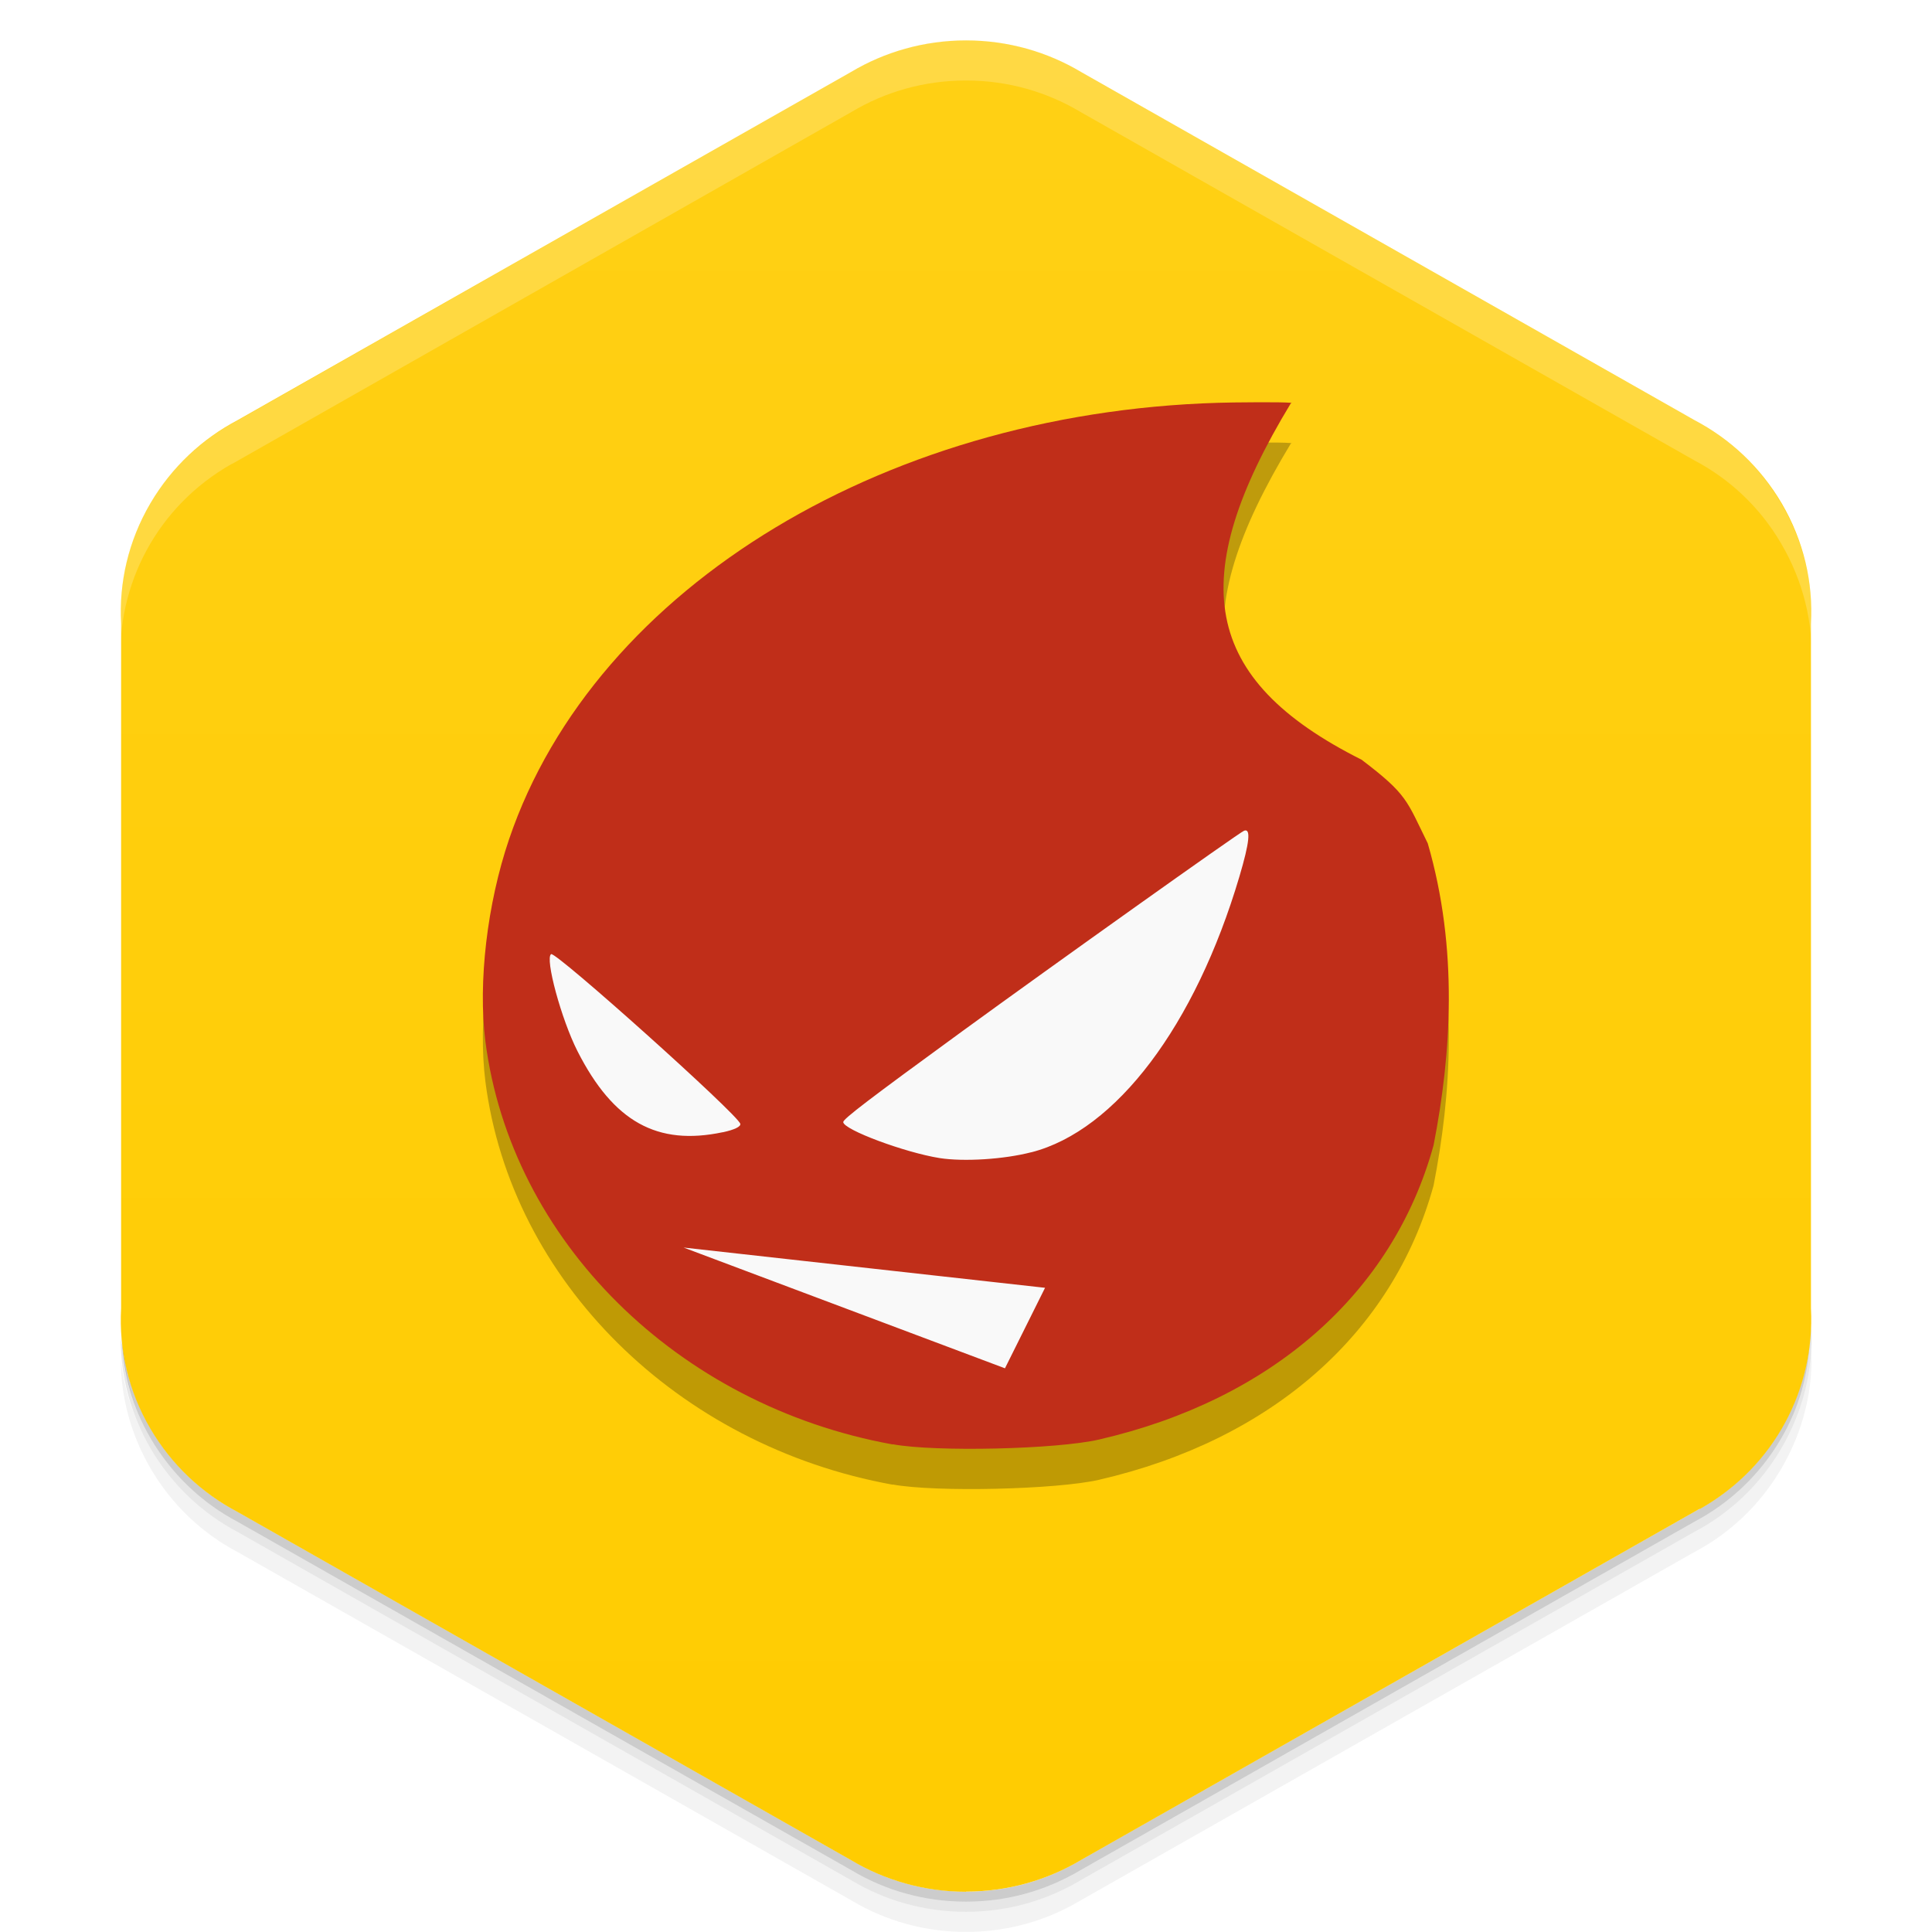 <svg viewBox="0 0 48 48"><defs><linearGradient id="linearGradient3764" y1="1" x2="0" y2="47" gradientUnits="userSpaceOnUse"><stop stop-color="#ffd015" stop-opacity="1"/><stop offset="1" stop-color="#ffcc01" stop-opacity="1"/></linearGradient><clipPath id="clipPath-373122717"><g transform="translate(0,-1004.362)"><path d="m 24 1005.37 c -1.045 0 -2.023 0.287 -2.856 0.784 l -15.339 8.708 c -0.017 0.013 -0.035 0.013 -0.052 0.021 -1.852 1.051 -2.847 3 -2.746 4.968 l 0 17.02 c -0.056 1.013 0.175 2.049 0.729 2.993 0.532 0.903 1.288 1.602 2.161 2.061 l 15.246 8.653 c 0.832 0.497 1.811 0.784 2.856 0.784 1.045 0 2.023 -0.287 2.856 -0.784 l 15.246 -8.653 c 0.873 -0.46 1.629 -1.158 2.161 -2.061 0.554 -0.944 0.785 -1.981 0.729 -2.993 l 0 -17.01 c 0.056 -1.012 -0.175 -2.052 -0.729 -2.993 -0.532 -0.906 -1.288 -1.604 -2.161 -2.064 l -15.246 -8.653 c -0.832 -0.497 -1.811 -0.784 -2.856 -0.784 z" fill="#1890d0"/></g></clipPath><clipPath id="clipPath-381681262"><g transform="translate(0,-1004.362)"><path d="m 24 1005.37 c -1.045 0 -2.023 0.287 -2.856 0.784 l -15.339 8.708 c -0.017 0.013 -0.035 0.013 -0.052 0.021 -1.852 1.051 -2.847 3 -2.746 4.968 l 0 17.02 c -0.056 1.013 0.175 2.049 0.729 2.993 0.532 0.903 1.288 1.602 2.161 2.061 l 15.246 8.653 c 0.832 0.497 1.811 0.784 2.856 0.784 1.045 0 2.023 -0.287 2.856 -0.784 l 15.246 -8.653 c 0.873 -0.46 1.629 -1.158 2.161 -2.061 0.554 -0.944 0.785 -1.981 0.729 -2.993 l 0 -17.01 c 0.056 -1.012 -0.175 -2.052 -0.729 -2.993 -0.532 -0.906 -1.288 -1.604 -2.161 -2.064 l -15.246 -8.653 c -0.832 -0.497 -1.811 -0.784 -2.856 -0.784 z" fill="#1890d0"/></g></clipPath><filter id="filter-355557672"><feGaussianBlur stdDeviation="0.35"/></filter></defs><g><g transform="translate(0,-1004.362)"><path d="m 45 1037.36 c 0.056 1.013 -0.196 2.056 -0.75 3 -0.532 0.903 -1.283 1.603 -2.156 2.063 l -15.25 8.656 c -0.832 0.497 -1.799 0.781 -2.844 0.781 -1.045 0 -2.01 -0.284 -2.844 -0.781 l -15.25 -8.656 c -0.873 -0.46 -1.625 -1.159 -2.156 -2.063 -0.416 -0.708 -0.677 -1.485 -0.75 -2.25 -0.004 0.932 0.242 1.884 0.75 2.75 0.532 0.903 1.283 1.603 2.156 2.063 l 15.25 8.656 c 0.832 0.497 1.799 0.781 2.844 0.781 1.045 0 2.01 -0.284 2.844 -0.781 l 15.25 -8.656 c 0.873 -0.46 1.625 -1.159 2.156 -2.063 0.554 -0.944 0.806 -1.987 0.75 -3 l 0 -0.5 z" opacity="0.05"/><path d="m 45 1036.86 c 0.015 0.263 -0.004 0.516 -0.031 0.781 -0.036 0.844 -0.259 1.685 -0.719 2.469 -0.532 0.903 -1.283 1.603 -2.156 2.063 l -15.25 8.656 c -0.832 0.497 -1.799 0.781 -2.844 0.781 -1.045 0 -2.01 -0.284 -2.844 -0.781 l -15.25 -8.656 c -0.873 -0.46 -1.625 -1.159 -2.156 -2.063 -0.414 -0.705 -0.621 -1.46 -0.688 -2.219 -0.014 -0.092 -0.054 -0.189 -0.063 -0.281 -0.004 0.932 0.242 1.884 0.75 2.75 0.532 0.903 1.283 1.603 2.156 2.063 l 15.25 8.656 c 0.832 0.497 1.799 0.781 2.844 0.781 1.045 0 2.01 -0.284 2.844 -0.781 l 15.25 -8.656 c 0.873 -0.46 1.625 -1.159 2.156 -2.063 0.554 -0.944 0.806 -1.987 0.75 -3 l 0 -0.5 z m -41.813 1.625 c 0.057 0.219 0.132 0.442 0.219 0.656 -0.088 -0.216 -0.16 -0.436 -0.219 -0.656 z m 0.219 0.656 c 0.099 0.243 0.206 0.484 0.344 0.719 -0.139 -0.236 -0.243 -0.472 -0.344 -0.719 z m 41.41 -0.656 c -0.059 0.221 -0.131 0.441 -0.219 0.656 0.087 -0.215 0.161 -0.437 0.219 -0.656 z m -0.219 0.656 c -0.101 0.246 -0.205 0.483 -0.344 0.719 0.138 -0.235 0.245 -0.476 0.344 -0.719 z" opacity="0.1"/><path d="m 3.03 1037.64 c 0.035 0.844 0.259 1.685 0.719 2.469 0.532 0.903 1.283 1.603 2.156 2.063 l 15.25 8.656 c 0.832 0.497 1.799 0.781 2.844 0.781 1.045 0 2.01 -0.284 2.844 -0.781 l 15.25 -8.656 c 0.873 -0.46 1.625 -1.159 2.156 -2.063 0.46 -0.784 0.683 -1.624 0.719 -2.469 -0.067 0.763 -0.303 1.511 -0.719 2.219 -0.532 0.903 -1.283 1.603 -2.156 2.063 l -15.25 8.656 c -0.832 0.497 -1.799 0.781 -2.844 0.781 -1.045 0 -2.01 -0.284 -2.844 -0.781 l -15.25 -8.656 c -0.873 -0.46 -1.625 -1.159 -2.156 -2.063 -0.416 -0.708 -0.651 -1.456 -0.719 -2.219 z" opacity="0.2"/></g></g><g><path d="m 24 46.996 c 1.045 0 2.023 -0.287 2.856 -0.784 l 15.339 -8.708 c 0.017 -0.013 0.035 -0.013 0.052 -0.021 1.852 -1.051 2.847 -3 2.746 -4.968 l 0 -17.02 c 0.056 -1.013 -0.175 -2.049 -0.729 -2.993 -0.532 -0.903 -1.288 -1.602 -2.161 -2.061 l -15.246 -8.653 c -0.832 -0.497 -1.811 -0.784 -2.856 -0.784 -1.045 0 -2.023 0.287 -2.856 0.784 l -15.246 8.653 c -0.873 0.46 -1.629 1.158 -2.161 2.061 -0.554 0.944 -0.785 1.981 -0.729 2.993 l 0 17.01 c -0.056 1.012 0.175 2.051 0.729 2.993 0.532 0.906 1.288 1.604 2.161 2.064 l 15.246 8.653 c 0.832 0.497 1.811 0.785 2.856 0.785 z" fill="url(#linearGradient3764)" fill-opacity="1"/></g><g><g clip-path="url(#clipPath-373122717)"><g opacity="0.25"><g transform="translate(0,1)"><g filter="url(#filter-355557672)"><!-- color: #ffd015 --><g><path d="m 12.879 23.758 l 3.559 -3.559 l 15.598 -0.629 l 0.945 6.281 l -2.723 4.816 l -4.605 4.5 l -6.285 -1.148 l -3.242 -2.41 l -2.305 -2.828 m -0.941 -5.02" fill="#000"/><path d="m 22.18 35.887 c -5.352 -0.969 -9.488 -5.066 -10.121 -10.02 c -0.184 -1.461 0.043 -3.41 0.59 -5.02 c 2.141 -6.297 9.5 -10.73 18.01 -10.848 c 0.922 -0.012 1.555 -0.004 1.41 0.023 c -2.633 4.348 -2.23 6.852 1.758 8.852 c 1.148 0.871 1.117 1.01 1.645 2.078 c 0.762 2.621 0.586 5.242 0.145 7.5 c -1.01 3.672 -4.02 6.324 -8.313 7.313 c -1.047 0.242 -4.059 0.313 -5.125 0.117 m 3.785 -3.887 l -8.98 -1 l 7.984 3 m 0.656 -5.367 c 2.102 -0.539 4.07 -3.145 5.168 -6.848 c 0.254 -0.855 0.289 -1.207 0.117 -1.141 c -0.117 0.043 -4.742 3.336 -7.01 4.988 c -2.316 1.688 -2.949 2.172 -2.949 2.25 c 0 0.188 1.531 0.758 2.395 0.895 c 0.605 0.094 1.598 0.031 2.277 -0.145 m -7.664 -0.496 c 0.289 -0.063 0.453 -0.141 0.434 -0.211 c -0.055 -0.227 -4.582 -4.285 -4.699 -4.215 c -0.16 0.098 0.254 1.625 0.656 2.414 c 0.891 1.75 1.977 2.355 3.609 2.01 m 0 0" fill="#000"/></g></g></g></g></g></g><g><g clip-path="url(#clipPath-381681262)"><!-- color: #ffd015 --><g><path d="m 12.879 23.758 l 3.559 -3.559 l 15.598 -0.629 l 0.945 6.281 l -2.723 4.816 l -4.605 4.5 l -6.285 -1.148 l -3.242 -2.41 l -2.305 -2.828 m -0.941 -5.02" fill="#f9f9f9"/><path d="m 22.18 35.887 c -5.352 -0.969 -9.488 -5.066 -10.121 -10.02 c -0.184 -1.461 0.043 -3.41 0.59 -5.02 c 2.141 -6.297 9.5 -10.73 18.01 -10.848 c 0.922 -0.012 1.555 -0.004 1.41 0.023 c -2.633 4.348 -2.23 6.852 1.758 8.852 c 1.148 0.871 1.117 1.01 1.645 2.078 c 0.762 2.621 0.586 5.242 0.145 7.5 c -1.01 3.672 -4.02 6.324 -8.313 7.313 c -1.047 0.242 -4.059 0.313 -5.125 0.117 m 3.785 -3.887 l -8.98 -1 l 7.984 3 m 0.656 -5.367 c 2.102 -0.539 4.07 -3.145 5.168 -6.848 c 0.254 -0.855 0.289 -1.207 0.117 -1.141 c -0.117 0.043 -4.742 3.336 -7.01 4.988 c -2.316 1.688 -2.949 2.172 -2.949 2.25 c 0 0.188 1.531 0.758 2.395 0.895 c 0.605 0.094 1.598 0.031 2.277 -0.145 m -7.664 -0.496 c 0.289 -0.063 0.453 -0.141 0.434 -0.211 c -0.055 -0.227 -4.582 -4.285 -4.699 -4.215 c -0.16 0.098 0.254 1.625 0.656 2.414 c 0.891 1.75 1.977 2.355 3.609 2.01 m 0 0" fill="#c02e19"/></g></g></g><g><path d="m 24 1 c -1.045 0 -2.01 0.284 -2.844 0.781 l -15.344 8.719 c -0.017 0.013 -0.045 0.023 -0.063 0.031 c -1.852 1.051 -2.851 3 -2.75 4.969 l 0 1 c -0.101 -1.966 0.898 -3.918 2.75 -4.969 c 0.017 -0.008 0.045 -0.018 0.063 -0.031 l 15.344 -8.719 c 0.832 -0.497 1.799 -0.781 2.844 -0.781 c 1.045 0 2.01 0.284 2.844 0.781 l 15.25 8.656 c 0.873 0.46 1.625 1.156 2.156 2.063 c 0.554 0.942 0.806 1.988 0.75 3 l 0 -1 c 0.056 -1.012 -0.196 -2.058 -0.75 -3 c -0.532 -0.906 -1.283 -1.603 -2.156 -2.063 l -15.25 -8.656 c -0.832 -0.497 -1.799 -0.781 -2.844 -0.781 z" opacity="0.2" fill="#fff"/></g></svg>